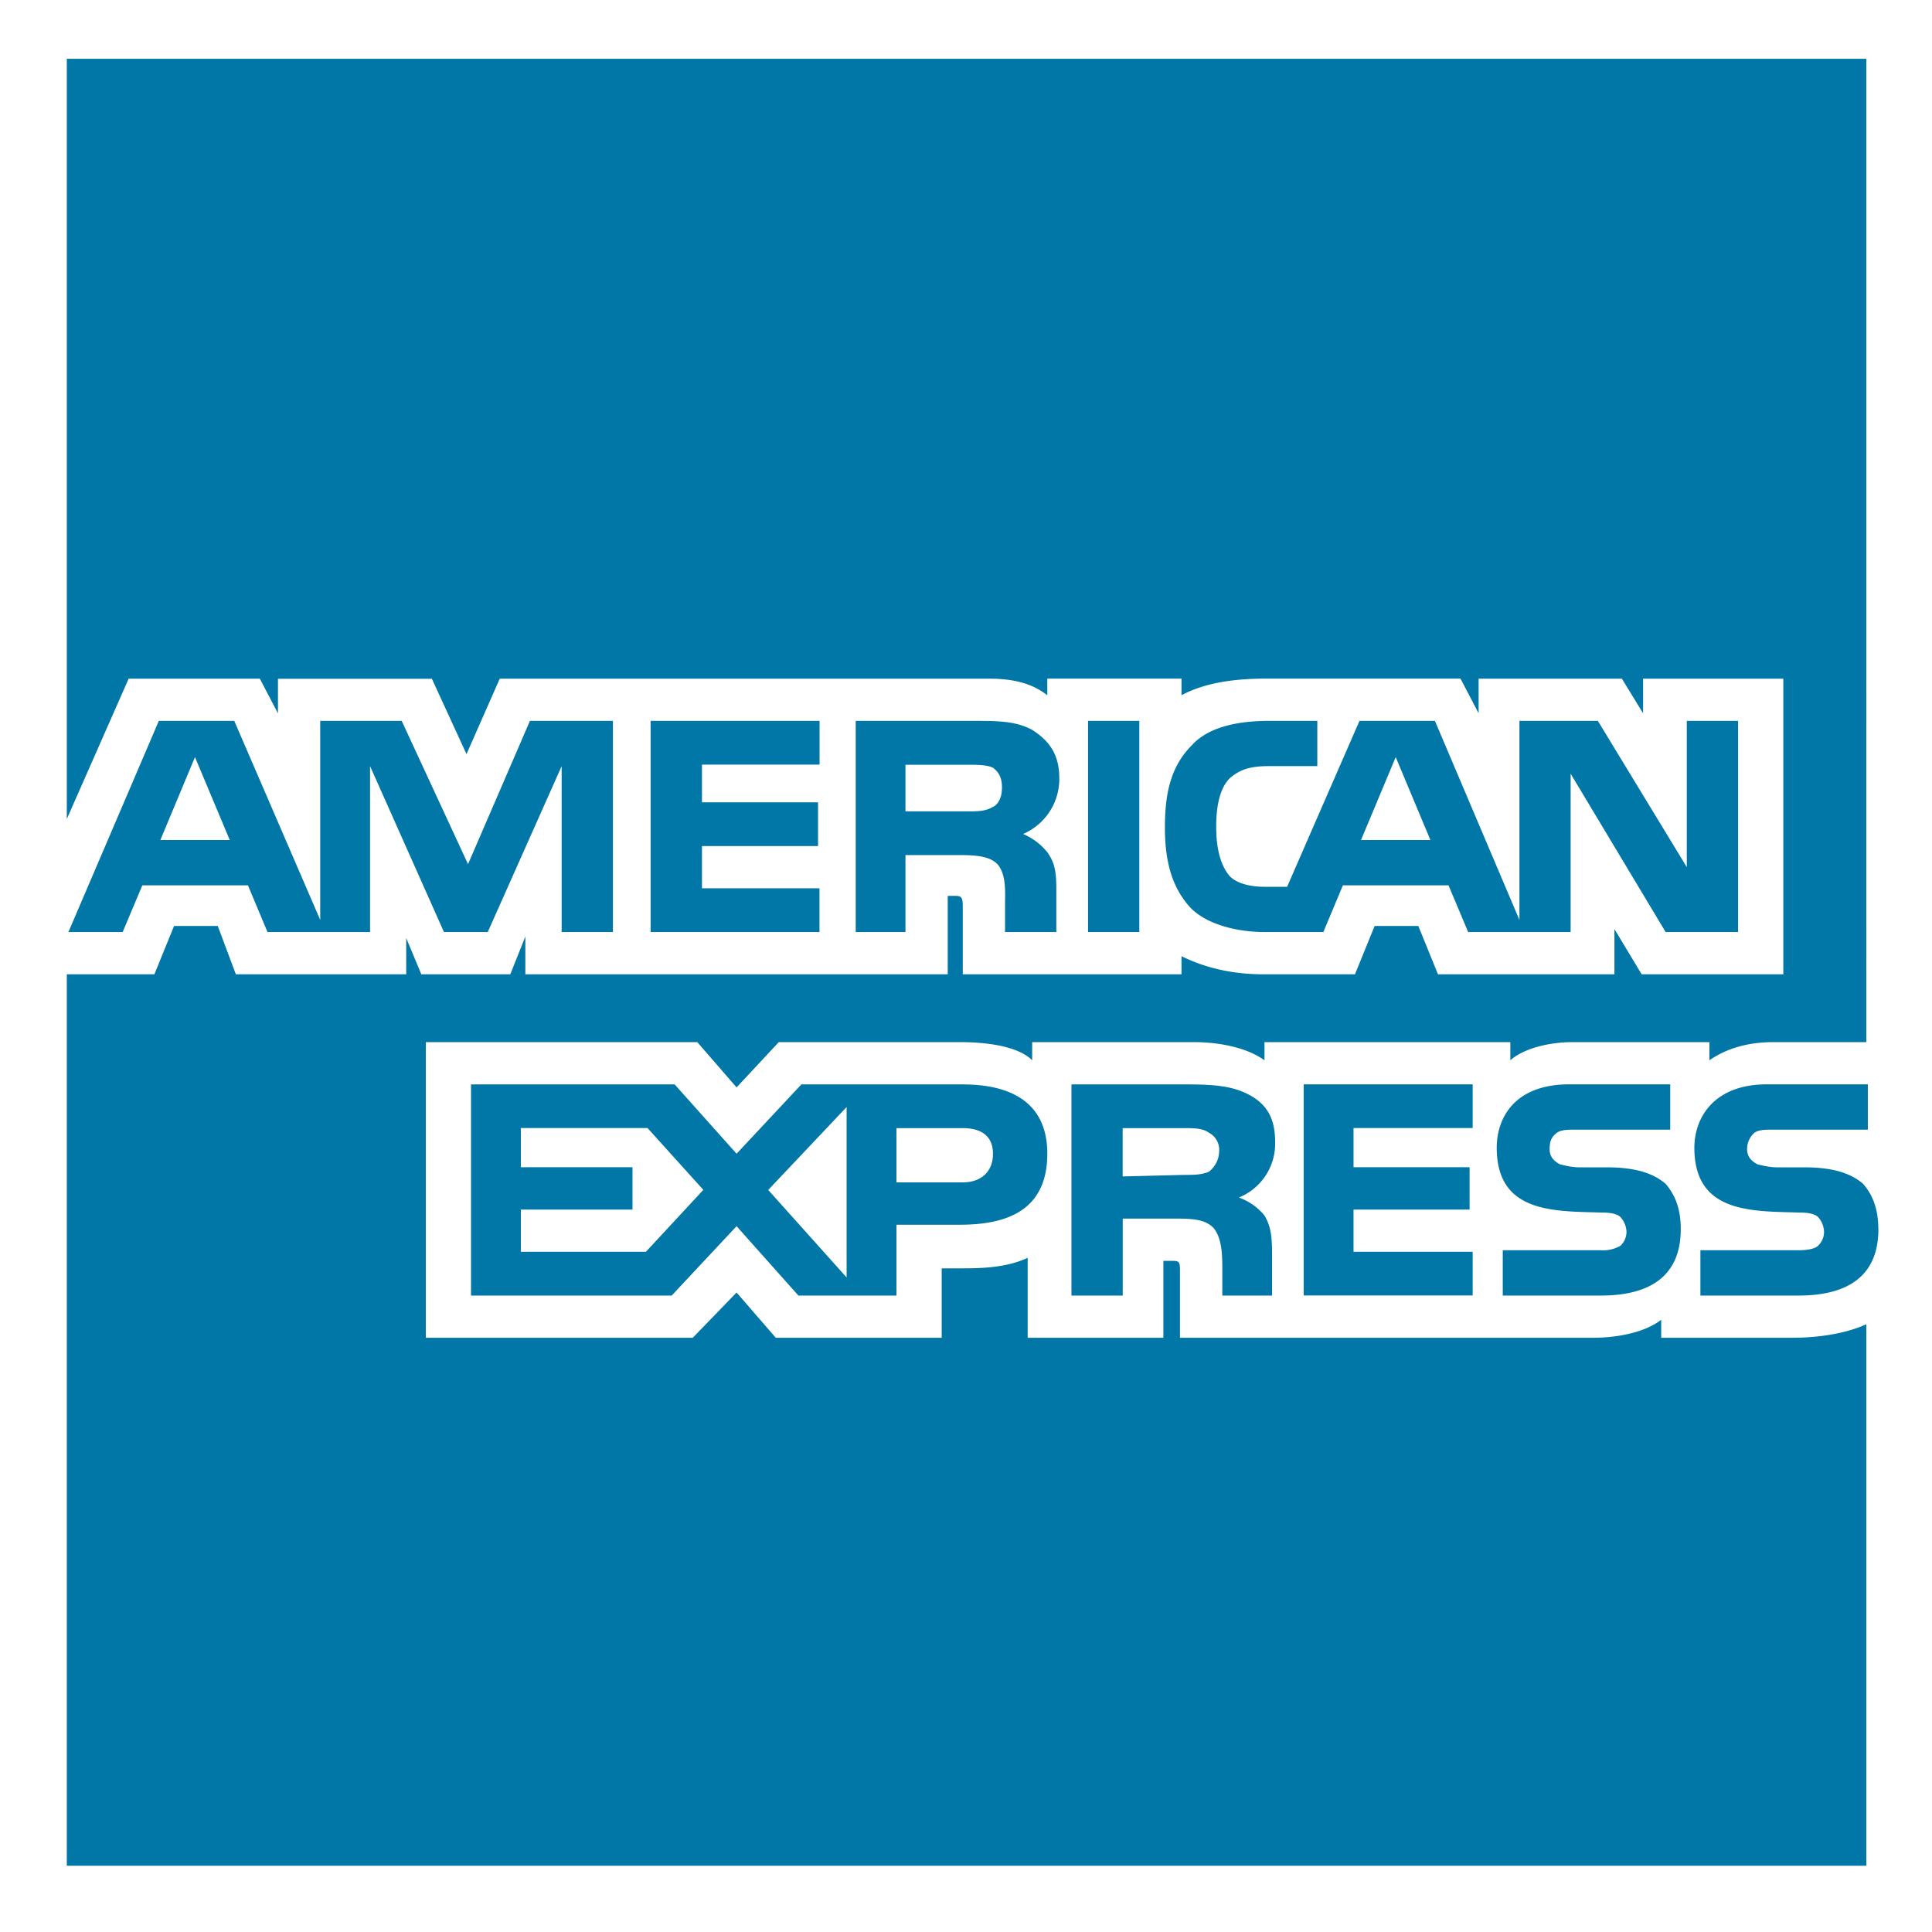 <svg width="24" height="24" fill="none" xmlns="http://www.w3.org/2000/svg">
  <path fill-rule="evenodd" clip-rule="evenodd" d="M0 0h24v24H0V0Z" fill="#fff"/>
  <path fill-rule="evenodd" clip-rule="evenodd" d="M23.334 15.27c0 .562-.356.824-.993.824h-1.218v-.563h1.218c.112 0 .206-.018.244-.056a.239.239 0 0 0 .074-.168.286.286 0 0 0-.074-.188c-.038-.037-.113-.056-.225-.056-.581-.019-1.312.019-1.312-.805 0-.375.244-.788.9-.788h1.255v.563H22.04c-.112 0-.187 0-.244.037a.268.268 0 0 0-.093.206c0 .094.056.15.13.188.076.018.151.037.245.037h.337c.356 0 .58.075.73.206.113.131.188.3.188.563Zm-2.642-.563c-.15-.131-.375-.206-.731-.206h-.337c-.094 0-.169-.019-.244-.037-.075-.038-.13-.094-.13-.188s.018-.15.093-.206c.056-.037.13-.037.243-.037h1.162v-.563h-1.255c-.675 0-.9.413-.9.788 0 .824.731.786 1.312.805.112 0 .187.019.225.056a.286.286 0 0 1 .075.188.238.238 0 0 1-.075.168.426.426 0 0 1-.244.056h-1.218v.563h1.218c.637 0 .993-.263.993-.825 0-.262-.075-.43-.187-.562Zm-2.398.843h-1.48v-.524h1.442V14.5h-1.442v-.487h1.48v-.543h-2.099v2.623h2.099v-.544Zm-2.774-1.948c-.206-.113-.45-.131-.768-.131H13.31v2.623h.637v-.956h.675c.225 0 .356.019.45.113.112.13.112.356.112.524v.319h.618v-.506c0-.244-.018-.356-.093-.487a.73.73 0 0 0-.319-.225.722.722 0 0 0 .45-.694c0-.3-.112-.468-.319-.58Zm-3.56-.131H9.955l-.805.861-.769-.861h-2.53v2.623h2.493l.806-.862.768.862h1.218v-.88h.787c.543 0 1.087-.15 1.087-.882 0-.712-.563-.861-1.05-.861Zm3.054 1.086c-.093.038-.187.038-.3.038l-.768.019v-.6h.769c.112 0 .225 0 .3.056a.238.238 0 0 1 .13.225.328.328 0 0 1-.13.262Zm-3.054.131h-.824v-.674h.824c.225 0 .375.094.375.319 0 .224-.15.355-.375.355Zm-2.417.094.974-1.03v2.117l-.974-1.087Zm-1.518.768H6.47v-.524h1.387V14.5H6.47v-.487h1.574l.693.768-.712.768Zm13.566-3.972h-.9l-1.18-1.967v1.967h-1.273l-.244-.58h-1.312l-.243.58h-.731c-.3 0-.694-.075-.918-.3-.206-.225-.319-.524-.319-.993 0-.393.056-.75.337-1.03.188-.207.525-.3.956-.3h.6v.562h-.6c-.225 0-.356.037-.487.15-.113.112-.169.318-.169.6 0 .28.056.487.169.618.093.094.262.131.43.131h.282l.899-2.061h.937l1.05 2.473V8.955h.974l1.105 1.817V8.955h.637v2.623Zm-7.438-2.623h-.637v2.623h.637V8.955Zm-1.33.112c-.207-.112-.432-.112-.75-.112H10.63v2.623h.618v-.956h.675c.225 0 .375.02.468.113.113.131.094.356.094.506v.337h.637v-.525c0-.224-.019-.337-.113-.468a.784.784 0 0 0-.3-.225.744.744 0 0 0 .45-.693c0-.3-.13-.469-.337-.6Zm-2.643 1.968H8.72v-.525h1.442v-.543H8.72v-.469h1.461v-.543H8.082v2.623h2.098v-.543Zm-2.567-2.08h-1.03l-.769 1.78-.824-1.78H3.978v2.473L2.91 8.955h-.937L.85 11.578h.674l.244-.58h1.312l.243.58h1.274V9.517l.918 2.061h.544l.918-2.061v2.061h.637V8.955Zm10.156 1.48-.431-1.03-.431 1.03h.862Zm-5.434-.412c-.094.056-.187.056-.319.056h-.768V9.5h.768c.113 0 .244 0 .319.037.075.056.112.131.112.243 0 .113-.037.206-.112.244Zm-10.343.412.43-1.03.432 1.03h-.862ZM23.184.73H.83v9.444l.768-1.743h1.63l.225.431v-.43h1.912l.43.936.413-.937h6.09c.28 0 .524.056.712.206V8.43h1.667v.206c.281-.15.637-.206 1.05-.206h2.416l.225.431v-.43h1.78l.263.43v-.43h1.742v3.672h-1.76l-.338-.562v.562h-2.192l-.244-.6h-.543l-.244.6h-1.143c-.45 0-.787-.113-1.012-.225v.225H11.96v-.844c0-.112-.018-.13-.093-.13h-.094v.974H6.526v-.469l-.187.469H5.234l-.188-.45v.45H2.93l-.225-.6h-.543l-.244.6H.83v11.074h22.354V16.45c-.243.112-.58.168-.918.168h-1.63v-.224c-.188.15-.525.224-.843.224h-5.135v-.843c0-.112-.018-.112-.112-.112h-.094v.955h-1.686v-.993c-.281.131-.6.131-.88.131h-.188v.862H9.637l-.487-.562-.544.562H5.29v-3.672h3.372l.488.562.524-.562h2.268c.262 0 .693.037.88.225v-.225h2.024c.206 0 .6.037.862.225v-.225h3.054v.225c.169-.15.487-.225.768-.225h1.705v.225c.188-.131.45-.225.787-.225h1.162V.73Z" fill="#0077A6"/>
</svg>
